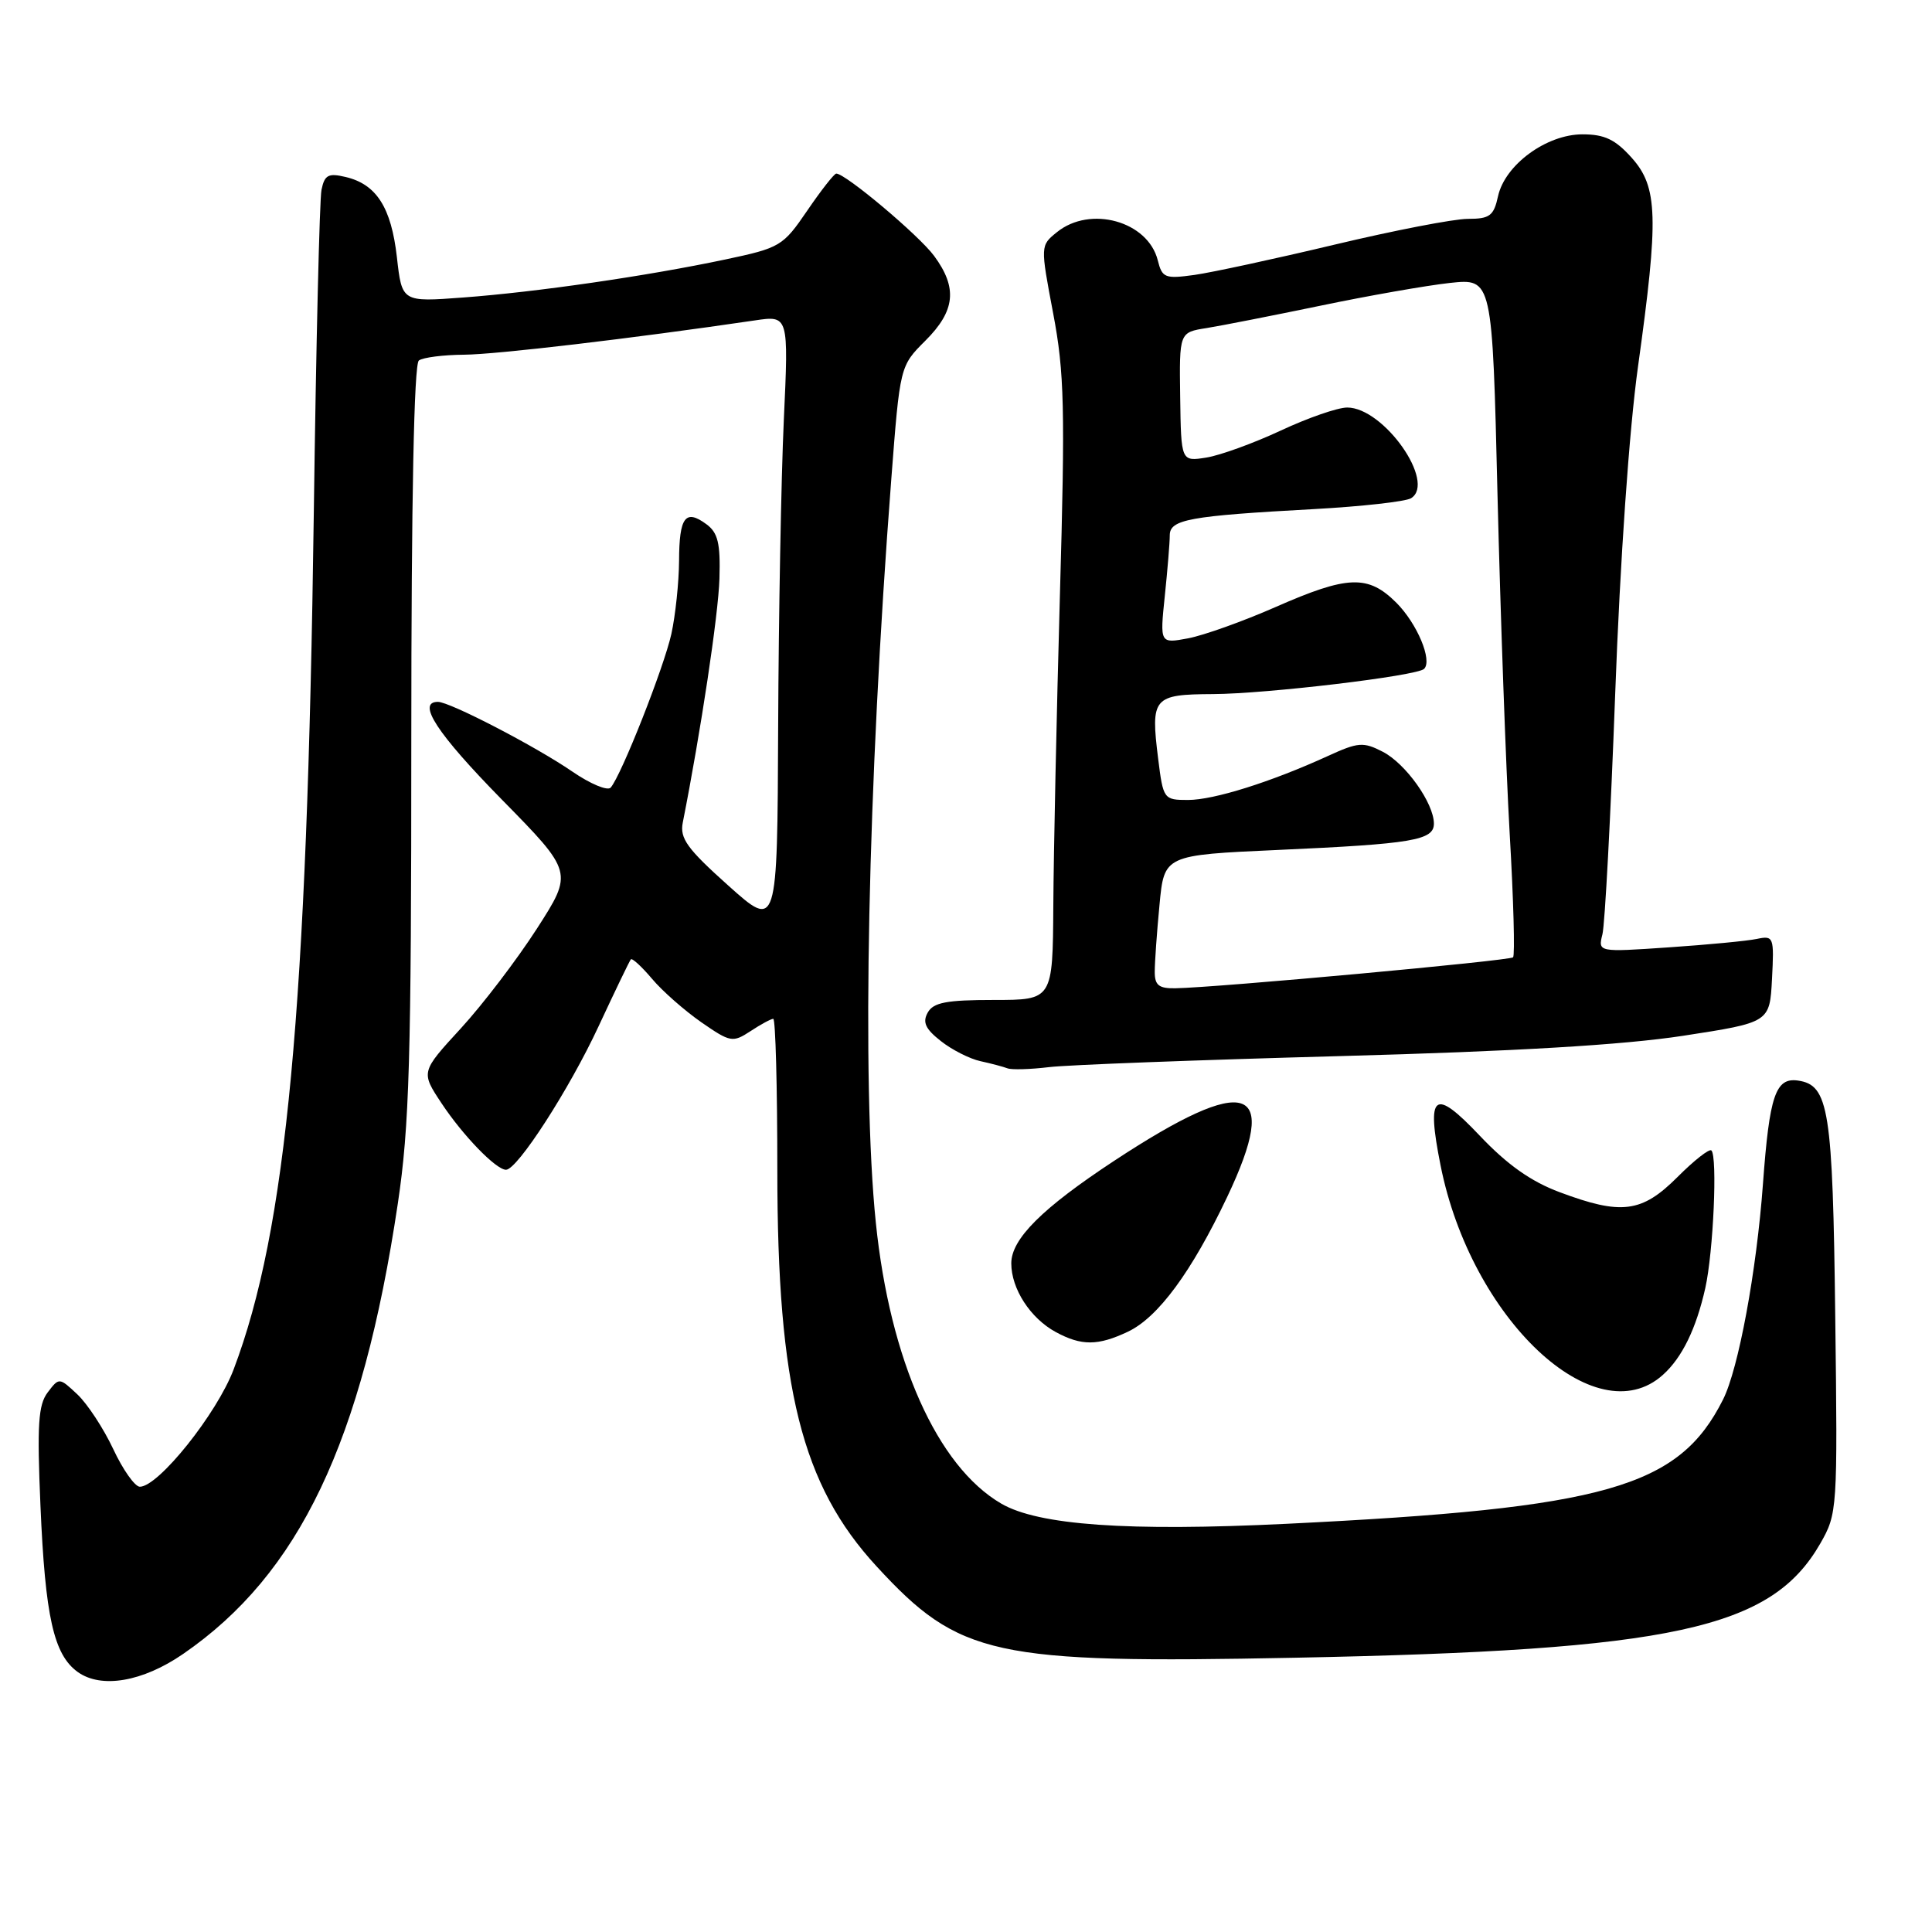 <?xml version="1.0" encoding="UTF-8" standalone="no"?>
<!DOCTYPE svg PUBLIC "-//W3C//DTD SVG 1.1//EN" "http://www.w3.org/Graphics/SVG/1.1/DTD/svg11.dtd" >
<svg xmlns="http://www.w3.org/2000/svg" xmlns:xlink="http://www.w3.org/1999/xlink" version="1.1" viewBox="0 0 256 256">
 <g >
 <path fill="currentColor"
d=" M 24.26 219.16 C 39.65 208.58 47.99 191.09 52.71 159.50 C 54.25 149.21 54.50 140.46 54.50 98.00 C 54.50 66.16 54.86 48.24 55.50 47.77 C 56.05 47.36 58.75 47.02 61.50 47.00 C 65.76 46.97 83.75 44.85 100.00 42.46 C 104.50 41.79 104.50 41.79 103.86 55.65 C 103.51 63.27 103.17 81.57 103.11 96.33 C 103.00 123.16 103.00 123.16 96.49 117.33 C 91.05 112.46 90.06 111.09 90.47 109.00 C 92.85 96.97 95.19 81.46 95.33 76.67 C 95.47 71.98 95.13 70.58 93.60 69.46 C 90.82 67.41 90.00 68.50 89.98 74.31 C 89.96 77.16 89.50 81.53 88.96 84.00 C 87.97 88.45 82.35 102.70 80.92 104.36 C 80.51 104.83 78.23 103.88 75.84 102.24 C 70.96 98.89 59.60 93.00 58.03 93.00 C 55.16 93.00 57.92 97.21 66.48 105.93 C 75.95 115.57 75.95 115.57 71.15 123.04 C 68.51 127.14 63.97 133.10 61.06 136.27 C 55.76 142.04 55.76 142.04 58.50 146.18 C 61.34 150.47 65.73 155.00 67.05 155.00 C 68.55 155.00 75.44 144.33 79.31 136.00 C 81.49 131.32 83.41 127.33 83.59 127.12 C 83.77 126.92 85.03 128.08 86.40 129.70 C 87.76 131.32 90.70 133.90 92.92 135.45 C 96.78 138.12 97.08 138.18 99.45 136.63 C 100.81 135.73 102.17 135.00 102.46 135.00 C 102.76 135.00 103.00 144.02 103.00 155.04 C 103.00 183.90 106.22 196.77 116.15 207.55 C 127.12 219.47 131.60 220.45 171.50 219.66 C 221.77 218.67 234.69 215.86 241.20 204.52 C 243.46 200.56 243.50 200.10 243.18 174.50 C 242.85 146.99 242.34 143.77 238.24 143.18 C 235.27 142.76 234.46 145.15 233.60 156.88 C 232.75 168.46 230.36 181.38 228.31 185.45 C 222.45 197.11 212.84 199.84 170.50 201.91 C 149.45 202.94 137.57 202.10 132.66 199.23 C 124.18 194.28 117.92 180.25 116.05 161.99 C 114.16 143.60 114.98 104.09 118.10 63.50 C 119.25 48.50 119.25 48.50 122.62 45.14 C 126.59 41.18 126.90 38.14 123.77 33.90 C 121.76 31.18 112.04 23.00 110.81 23.00 C 110.54 23.00 108.81 25.20 106.97 27.90 C 103.74 32.63 103.39 32.84 96.07 34.39 C 85.65 36.59 71.08 38.70 61.38 39.42 C 53.26 40.03 53.26 40.03 52.59 34.07 C 51.84 27.48 49.88 24.41 45.79 23.45 C 43.51 22.91 43.01 23.17 42.60 25.15 C 42.34 26.44 41.88 45.73 41.58 68.00 C 40.69 133.94 37.98 162.91 30.96 181.45 C 28.74 187.32 21.00 197.00 18.53 197.00 C 17.88 197.00 16.29 194.76 15.01 192.02 C 13.73 189.29 11.59 186.03 10.26 184.77 C 7.85 182.51 7.83 182.51 6.32 184.50 C 5.07 186.15 4.90 188.79 5.36 199.50 C 5.99 214.23 7.11 219.24 10.29 221.54 C 13.41 223.79 18.90 222.85 24.26 219.16 Z  M 220.35 182.17 C 222.89 179.89 224.75 176.06 225.96 170.68 C 227.03 165.89 227.59 153.26 226.77 152.44 C 226.50 152.17 224.47 153.76 222.26 155.98 C 217.54 160.69 214.85 161.04 206.66 157.97 C 202.85 156.55 199.71 154.32 196.08 150.49 C 190.00 144.07 188.97 144.84 190.88 154.41 C 194.91 174.73 211.39 190.25 220.35 182.17 Z  M 149.47 176.45 C 153.46 174.55 157.89 168.54 162.60 158.62 C 169.74 143.59 165.34 142.17 147.67 153.79 C 138.09 160.09 134.00 164.17 134.00 167.40 C 134.00 170.77 136.52 174.67 139.89 176.50 C 143.30 178.35 145.48 178.34 149.47 176.45 Z  M 177.50 139.94 C 200.82 139.31 215.11 138.46 223.00 137.25 C 234.50 135.48 234.50 135.48 234.80 129.71 C 235.09 124.15 235.02 123.95 232.80 124.41 C 231.54 124.68 226.28 125.18 221.12 125.53 C 211.74 126.17 211.74 126.17 212.33 123.80 C 212.66 122.50 213.42 108.17 214.02 91.97 C 214.67 74.30 215.88 56.91 217.05 48.53 C 219.80 28.80 219.68 24.79 216.22 20.92 C 214.04 18.48 212.62 17.80 209.69 17.80 C 204.92 17.80 199.42 21.83 198.50 25.99 C 197.93 28.61 197.40 29.00 194.49 29.00 C 192.65 29.00 184.70 30.54 176.82 32.42 C 168.94 34.30 160.60 36.10 158.27 36.43 C 154.36 36.97 153.99 36.82 153.41 34.49 C 152.11 29.31 144.46 27.18 140.04 30.77 C 137.85 32.54 137.85 32.54 139.55 41.52 C 141.04 49.37 141.15 54.09 140.44 79.00 C 140.00 94.68 139.61 113.12 139.57 120.00 C 139.49 132.50 139.49 132.50 131.68 132.50 C 125.42 132.50 123.68 132.83 122.93 134.17 C 122.21 135.45 122.62 136.34 124.66 137.94 C 126.12 139.10 128.49 140.30 129.91 140.61 C 131.34 140.92 132.95 141.35 133.50 141.56 C 134.05 141.77 136.53 141.70 139.00 141.40 C 141.47 141.10 158.80 140.45 177.50 139.94 Z  M 153.01 128.75 C 153.01 127.51 153.29 123.53 153.64 119.90 C 154.26 113.30 154.26 113.30 169.38 112.62 C 187.21 111.82 190.00 111.34 190.00 109.13 C 189.99 106.42 186.27 101.19 183.24 99.62 C 180.64 98.28 179.98 98.33 175.94 100.18 C 168.39 103.63 160.84 106.00 157.42 106.00 C 154.20 106.00 154.13 105.90 153.46 100.52 C 152.45 92.42 152.80 92.01 160.72 91.97 C 167.84 91.94 187.77 89.56 188.70 88.63 C 189.83 87.51 187.78 82.63 185.03 79.87 C 181.28 76.13 178.60 76.22 169.01 80.44 C 164.71 82.33 159.50 84.19 157.44 84.58 C 153.69 85.28 153.69 85.28 154.34 78.99 C 154.70 75.54 155.00 71.91 155.00 70.94 C 155.00 68.83 157.55 68.36 174.08 67.46 C 180.45 67.11 186.25 66.46 186.97 66.02 C 190.34 63.93 183.35 54.00 178.51 54.00 C 177.25 54.00 173.30 55.37 169.71 57.05 C 166.13 58.72 161.70 60.33 159.85 60.63 C 156.50 61.16 156.50 61.16 156.38 52.60 C 156.26 44.04 156.26 44.04 159.88 43.47 C 161.87 43.15 168.68 41.81 175.00 40.50 C 181.32 39.18 189.03 37.83 192.12 37.49 C 197.74 36.89 197.74 36.89 198.43 65.69 C 198.82 81.54 199.54 101.67 200.04 110.44 C 200.55 119.20 200.75 126.59 200.49 126.85 C 200.03 127.30 161.25 130.86 155.75 130.95 C 153.55 130.99 153.00 130.55 153.01 128.75 Z "/>
</g>
</svg>